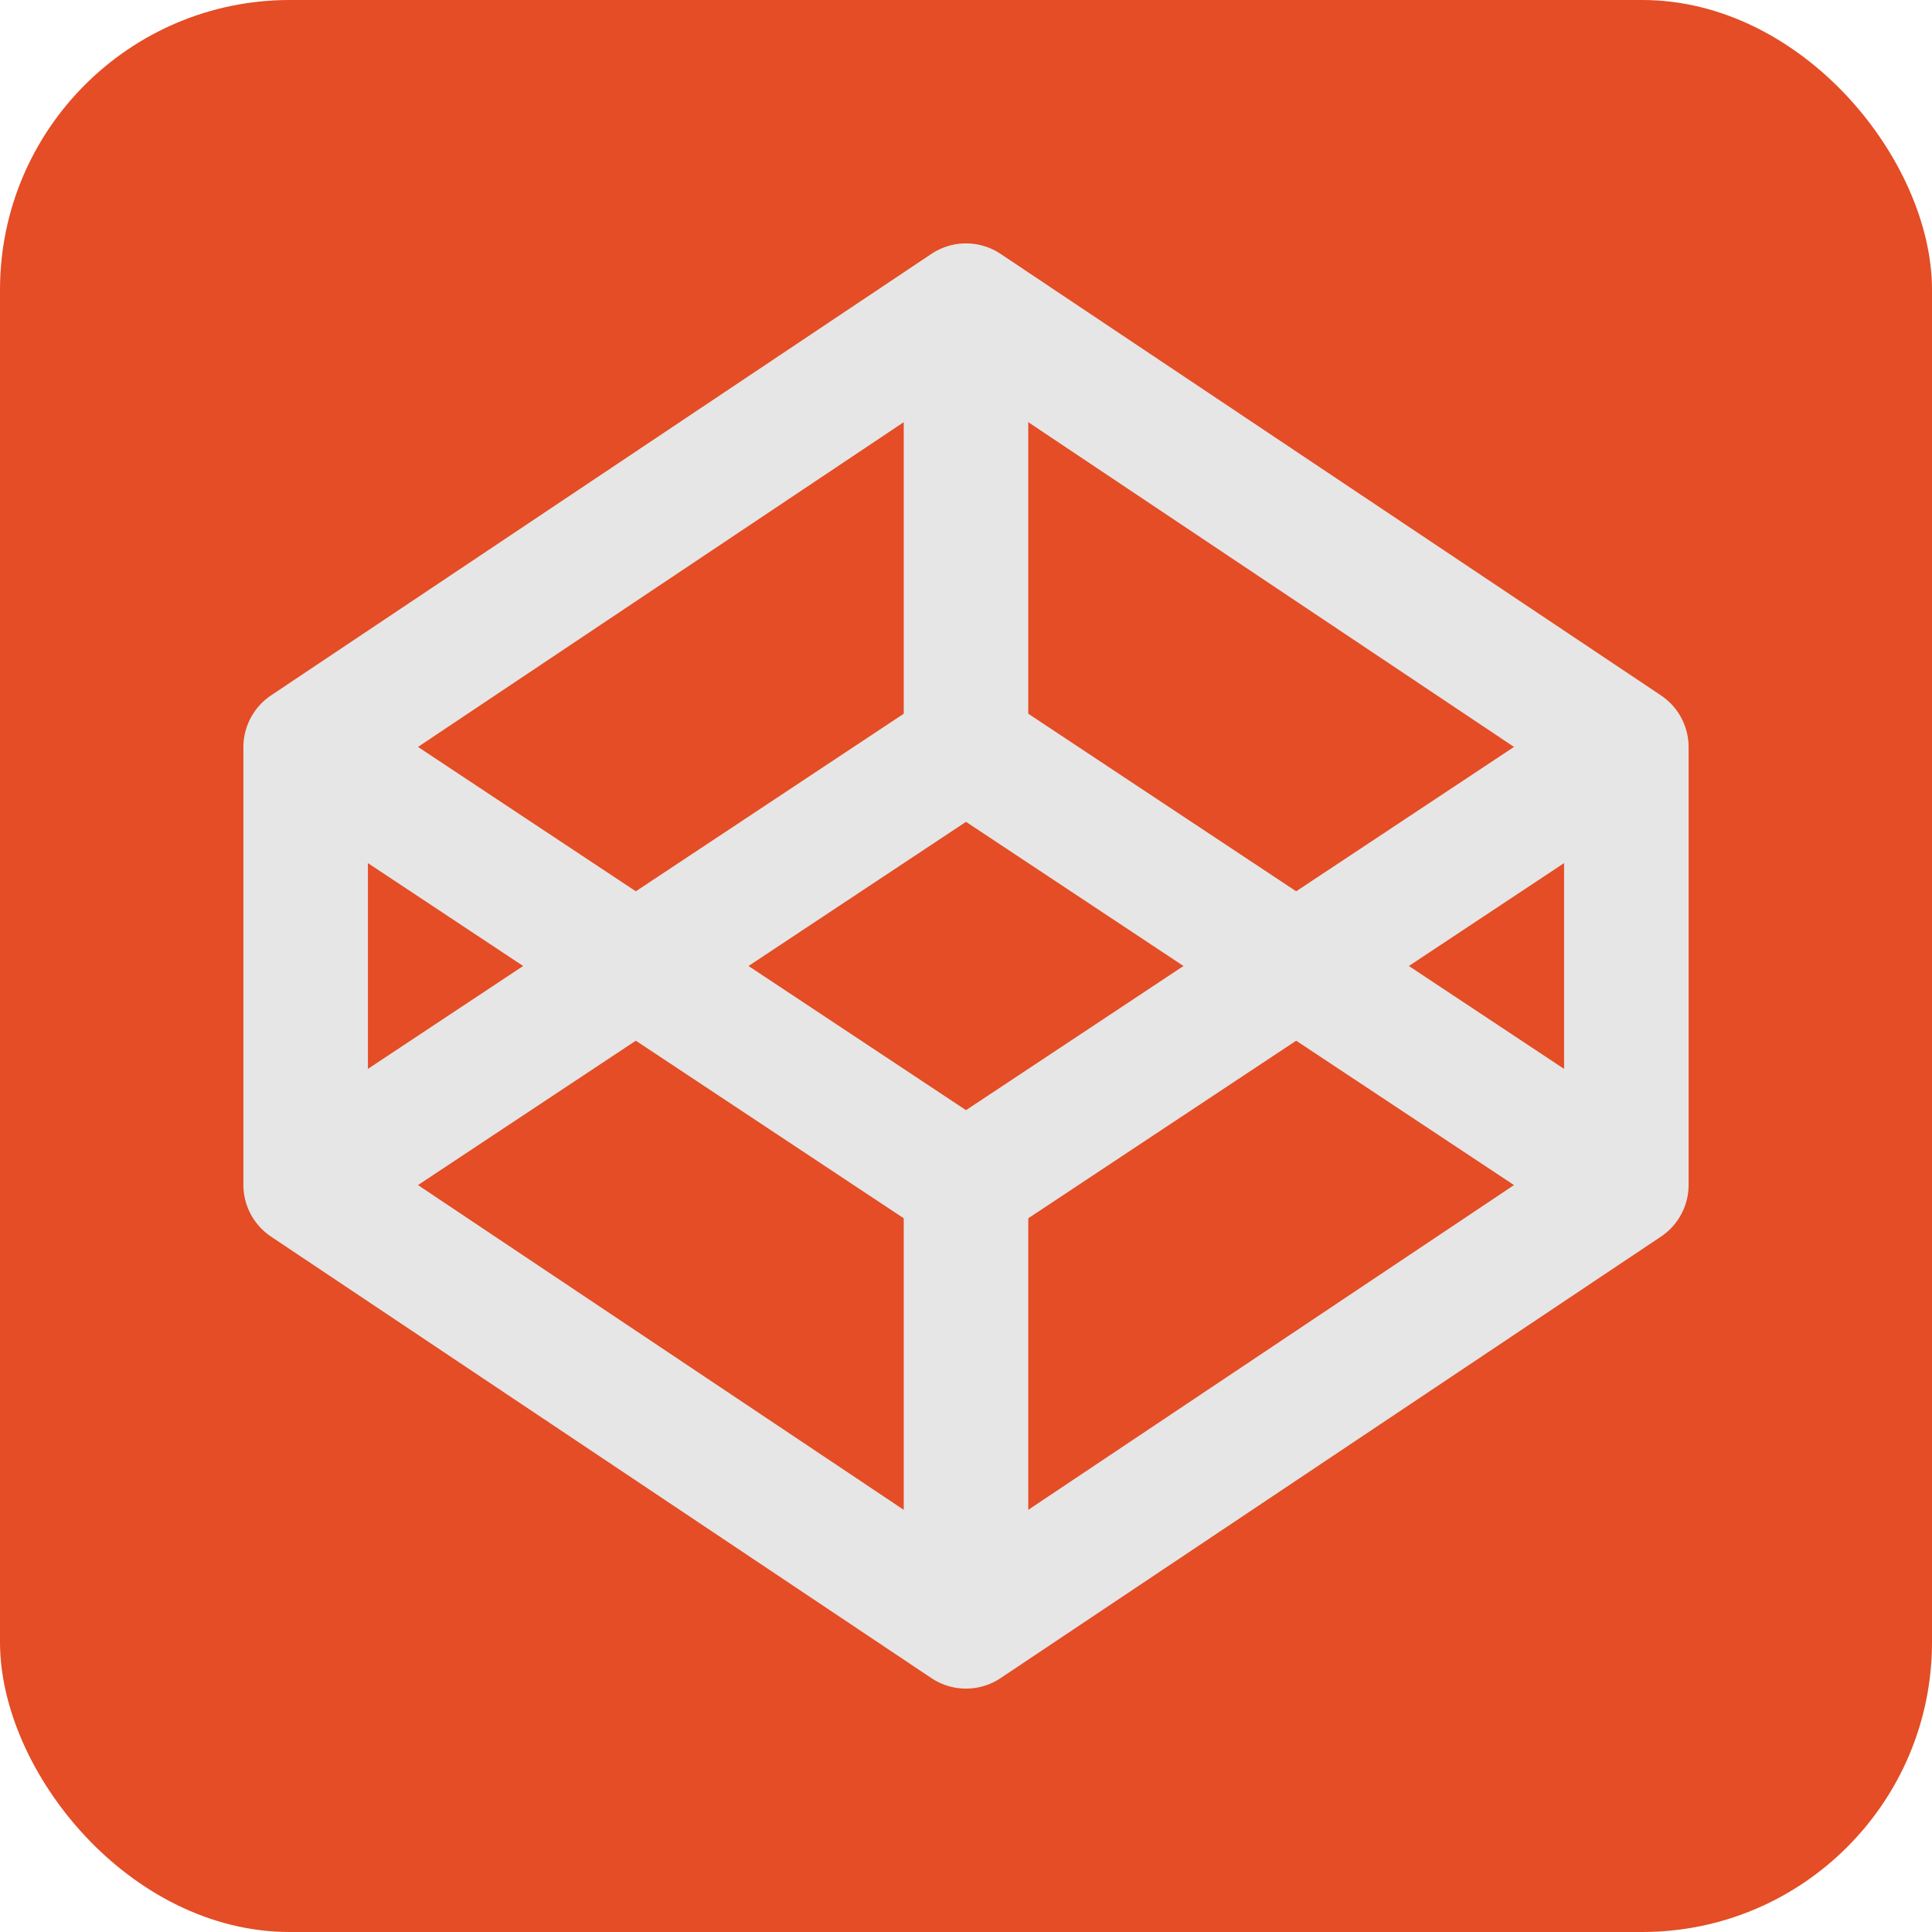 <svg xmlns="http://www.w3.org/2000/svg" aria-label="CodePen" role="img" viewBox="0 0 512 512" fill="#000000"><g id="SVGRepo_bgCarrier" stroke-width="0"></g><g id="SVGRepo_tracerCarrier" stroke-linecap="round" stroke-linejoin="round"></g><g id="SVGRepo_iconCarrier"> <rect width="512" height="512" rx="15%" fill="#E44D25"></rect> <g fill="none" stroke="#e6e6e6" stroke-width="33" stroke-linejoin="round"> <path d="M81 198v116l175 117 175-117V198L256 81z"></path> <path d="M81 198l175 116 175-116M256 81v117"></path> <path d="M81 314l175-116 175 116M256 431V314"></path> </g> </g></svg>